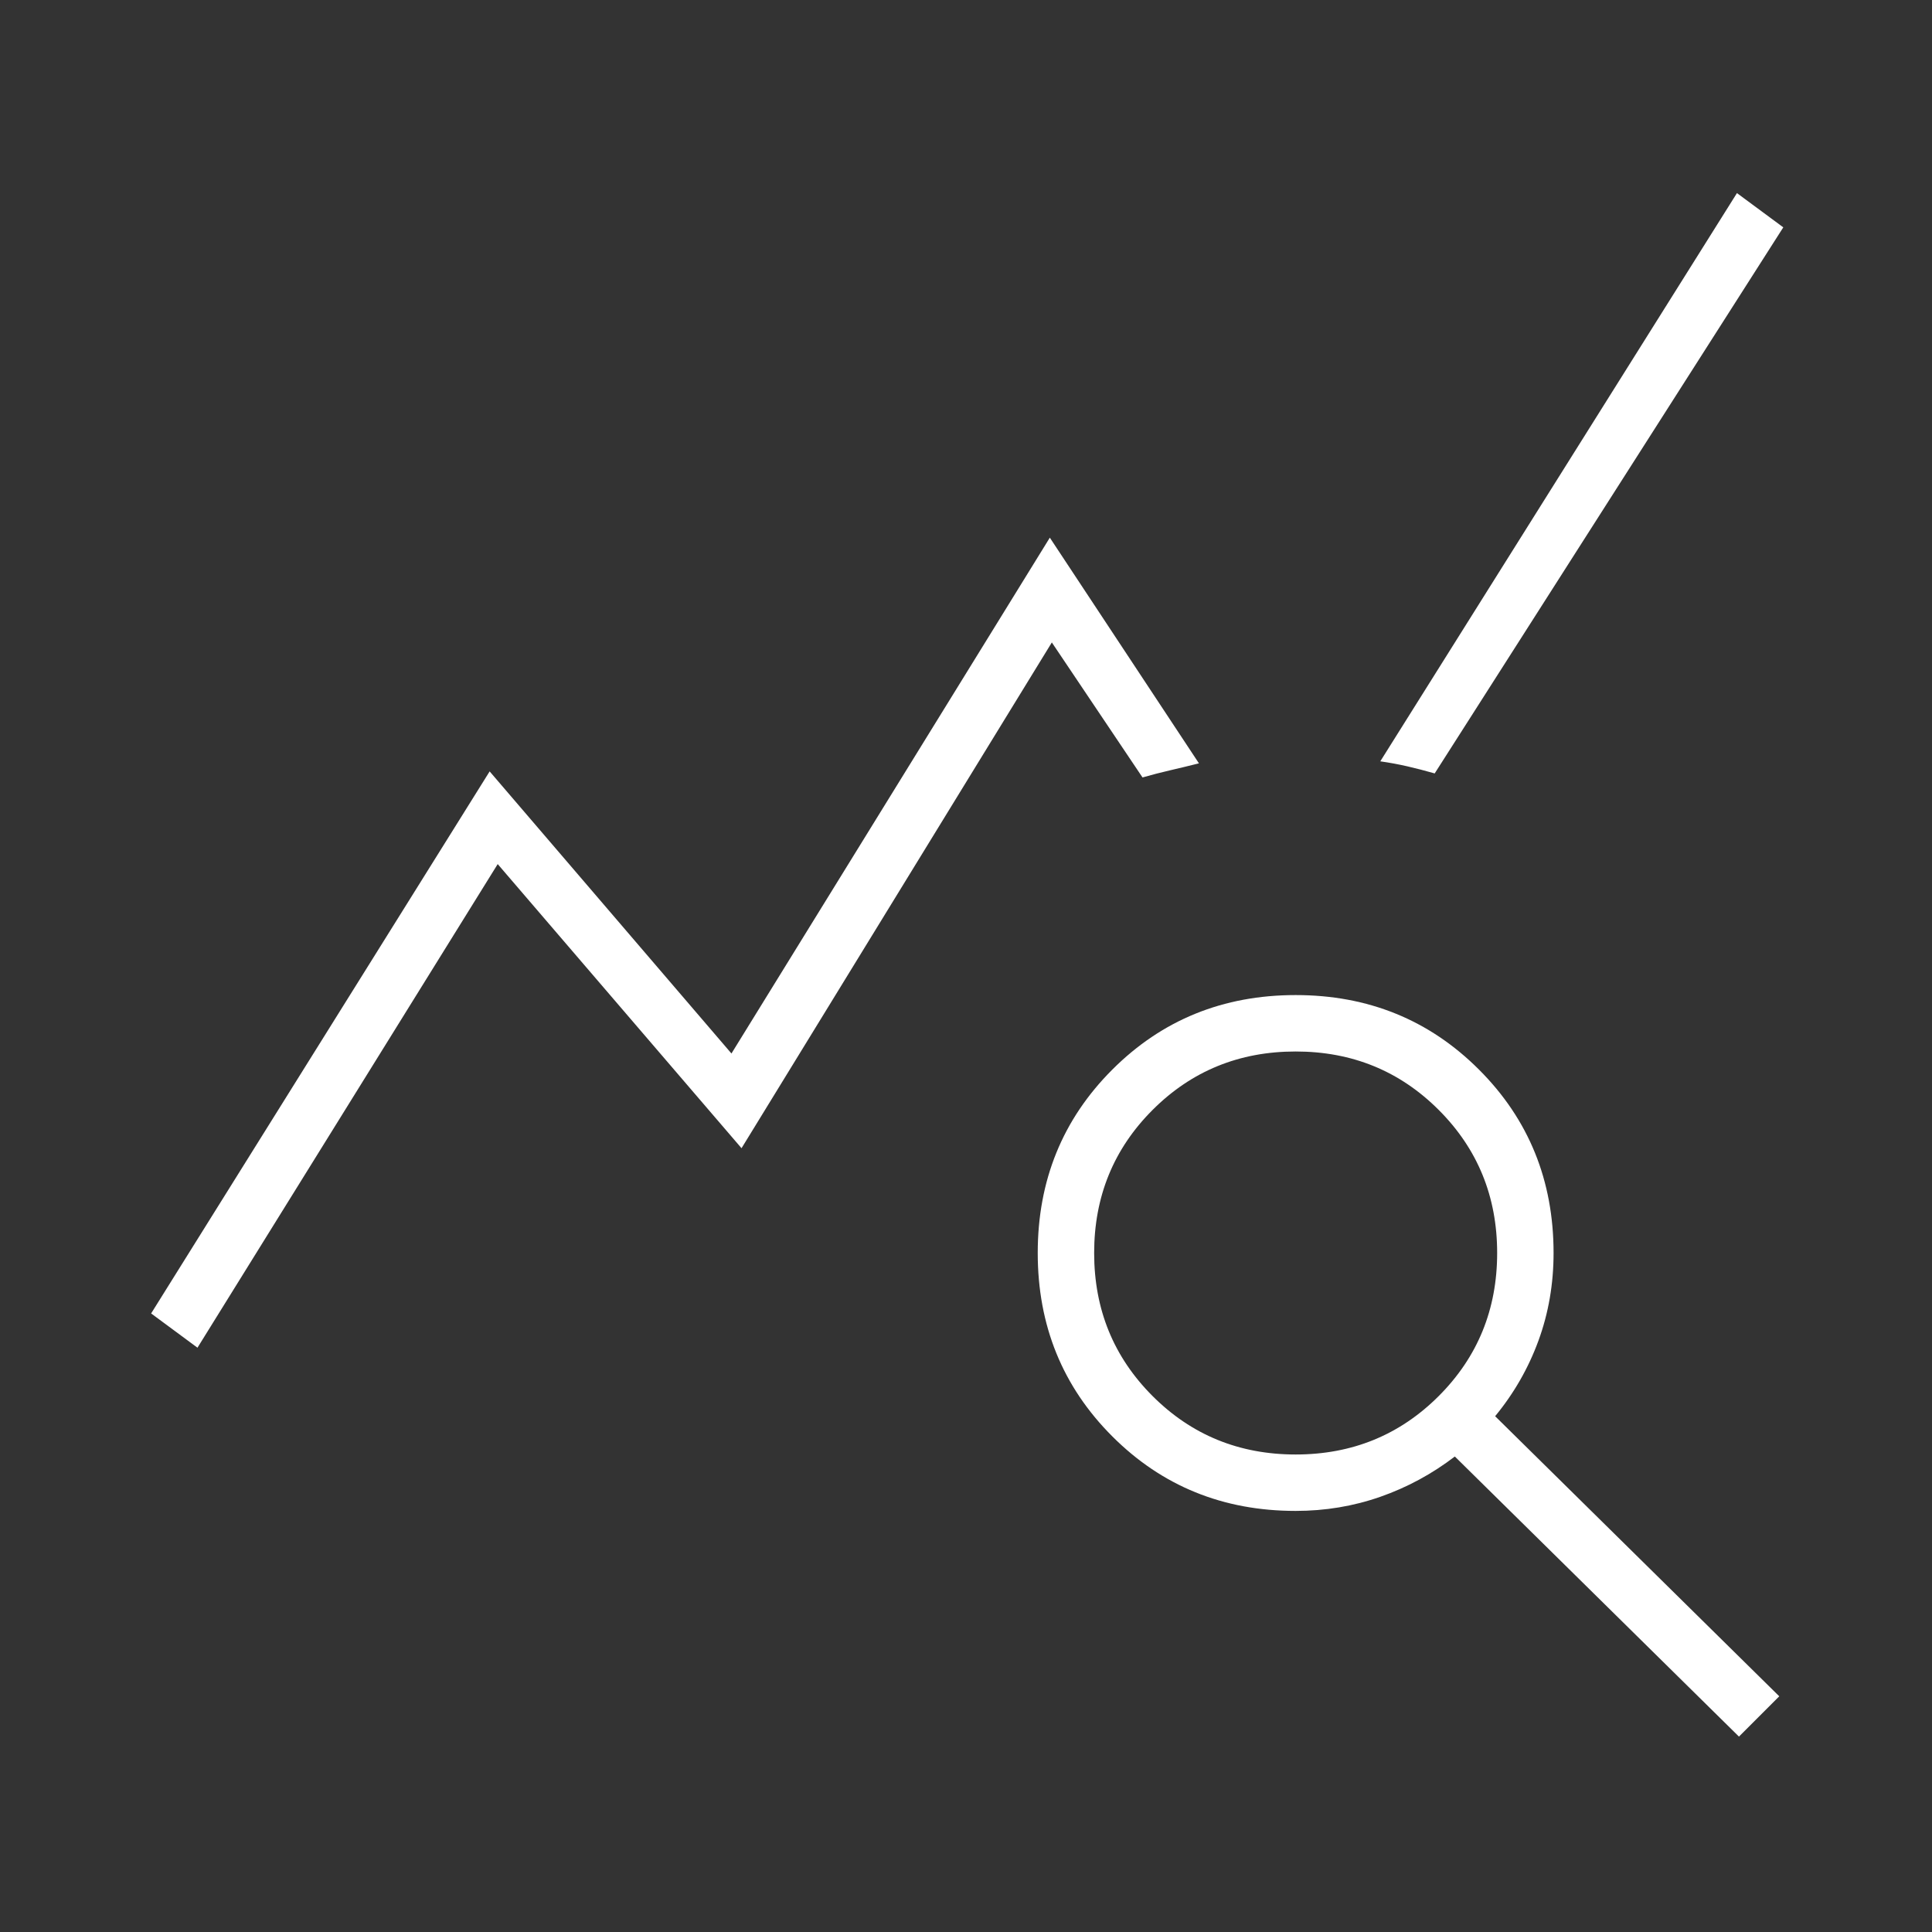 <svg version="1.1" xmlns="http://www.w3.org/2000/svg" xmlns:xlink="http://www.w3.org/1999/xlink" width="24" height="24" viewBox="0,0,256,256"><rect x="0" y="0" width="256" height="256" fill="#333333" stroke="none"/><g fill="#ffffff" fill-rule="nonzero" stroke="none" stroke-width="1" stroke-linecap="butt" stroke-linejoin="miter" stroke-miterlimit="10" stroke-dasharray="" stroke-dashoffset="0" font-family="none" font-weight="none" font-size="none" text-anchor="none" style="mix-blend-mode: normal"><g transform="translate(0,250.667) scale(0.267,0.267)"><path d="M98,-270l-23,-17l168,-269l120,140l158,-256l74,112c-5.333,1.333 -10.167,2.5 -14.5,3.5c-4.333,1 -8.833,2.167 -13.5,3.5l-45,-67l-154,251l-121,-141zM863,-77l-141,-139c-11.333,8.667 -23.667,15.333 -37,20c-13.333,4.667 -27.333,7 -42,7c-36,0 -66.333,-12.333 -91,-37c-24.667,-24.667 -37,-55 -37,-91c0,-36 12.333,-66.333 37,-91c24.667,-24.667 55,-37 91,-37c36,0 66.333,12.333 91,37c24.667,24.667 37,55 37,91c0,15.333 -2.5,29.833 -7.5,43.5c-5,13.667 -12.167,26.167 -21.5,37.5l141,139zM643,-217c28,0 51.667,-9.667 71,-29c19.333,-19.333 29,-43 29,-71c0,-28 -9.667,-51.667 -29,-71c-19.333,-19.333 -43,-29 -71,-29c-28,0 -51.667,9.667 -71,29c-19.333,19.333 -29,43 -29,71c0,28 9.667,51.667 29,71c19.333,19.333 43,29 71,29zM712,-555c-4.667,-1.333 -9.167,-2.5 -13.5,-3.5c-4.333,-1 -8.833,-1.833 -13.5,-2.5l177,-282l23,17z"></path></g></g></svg>